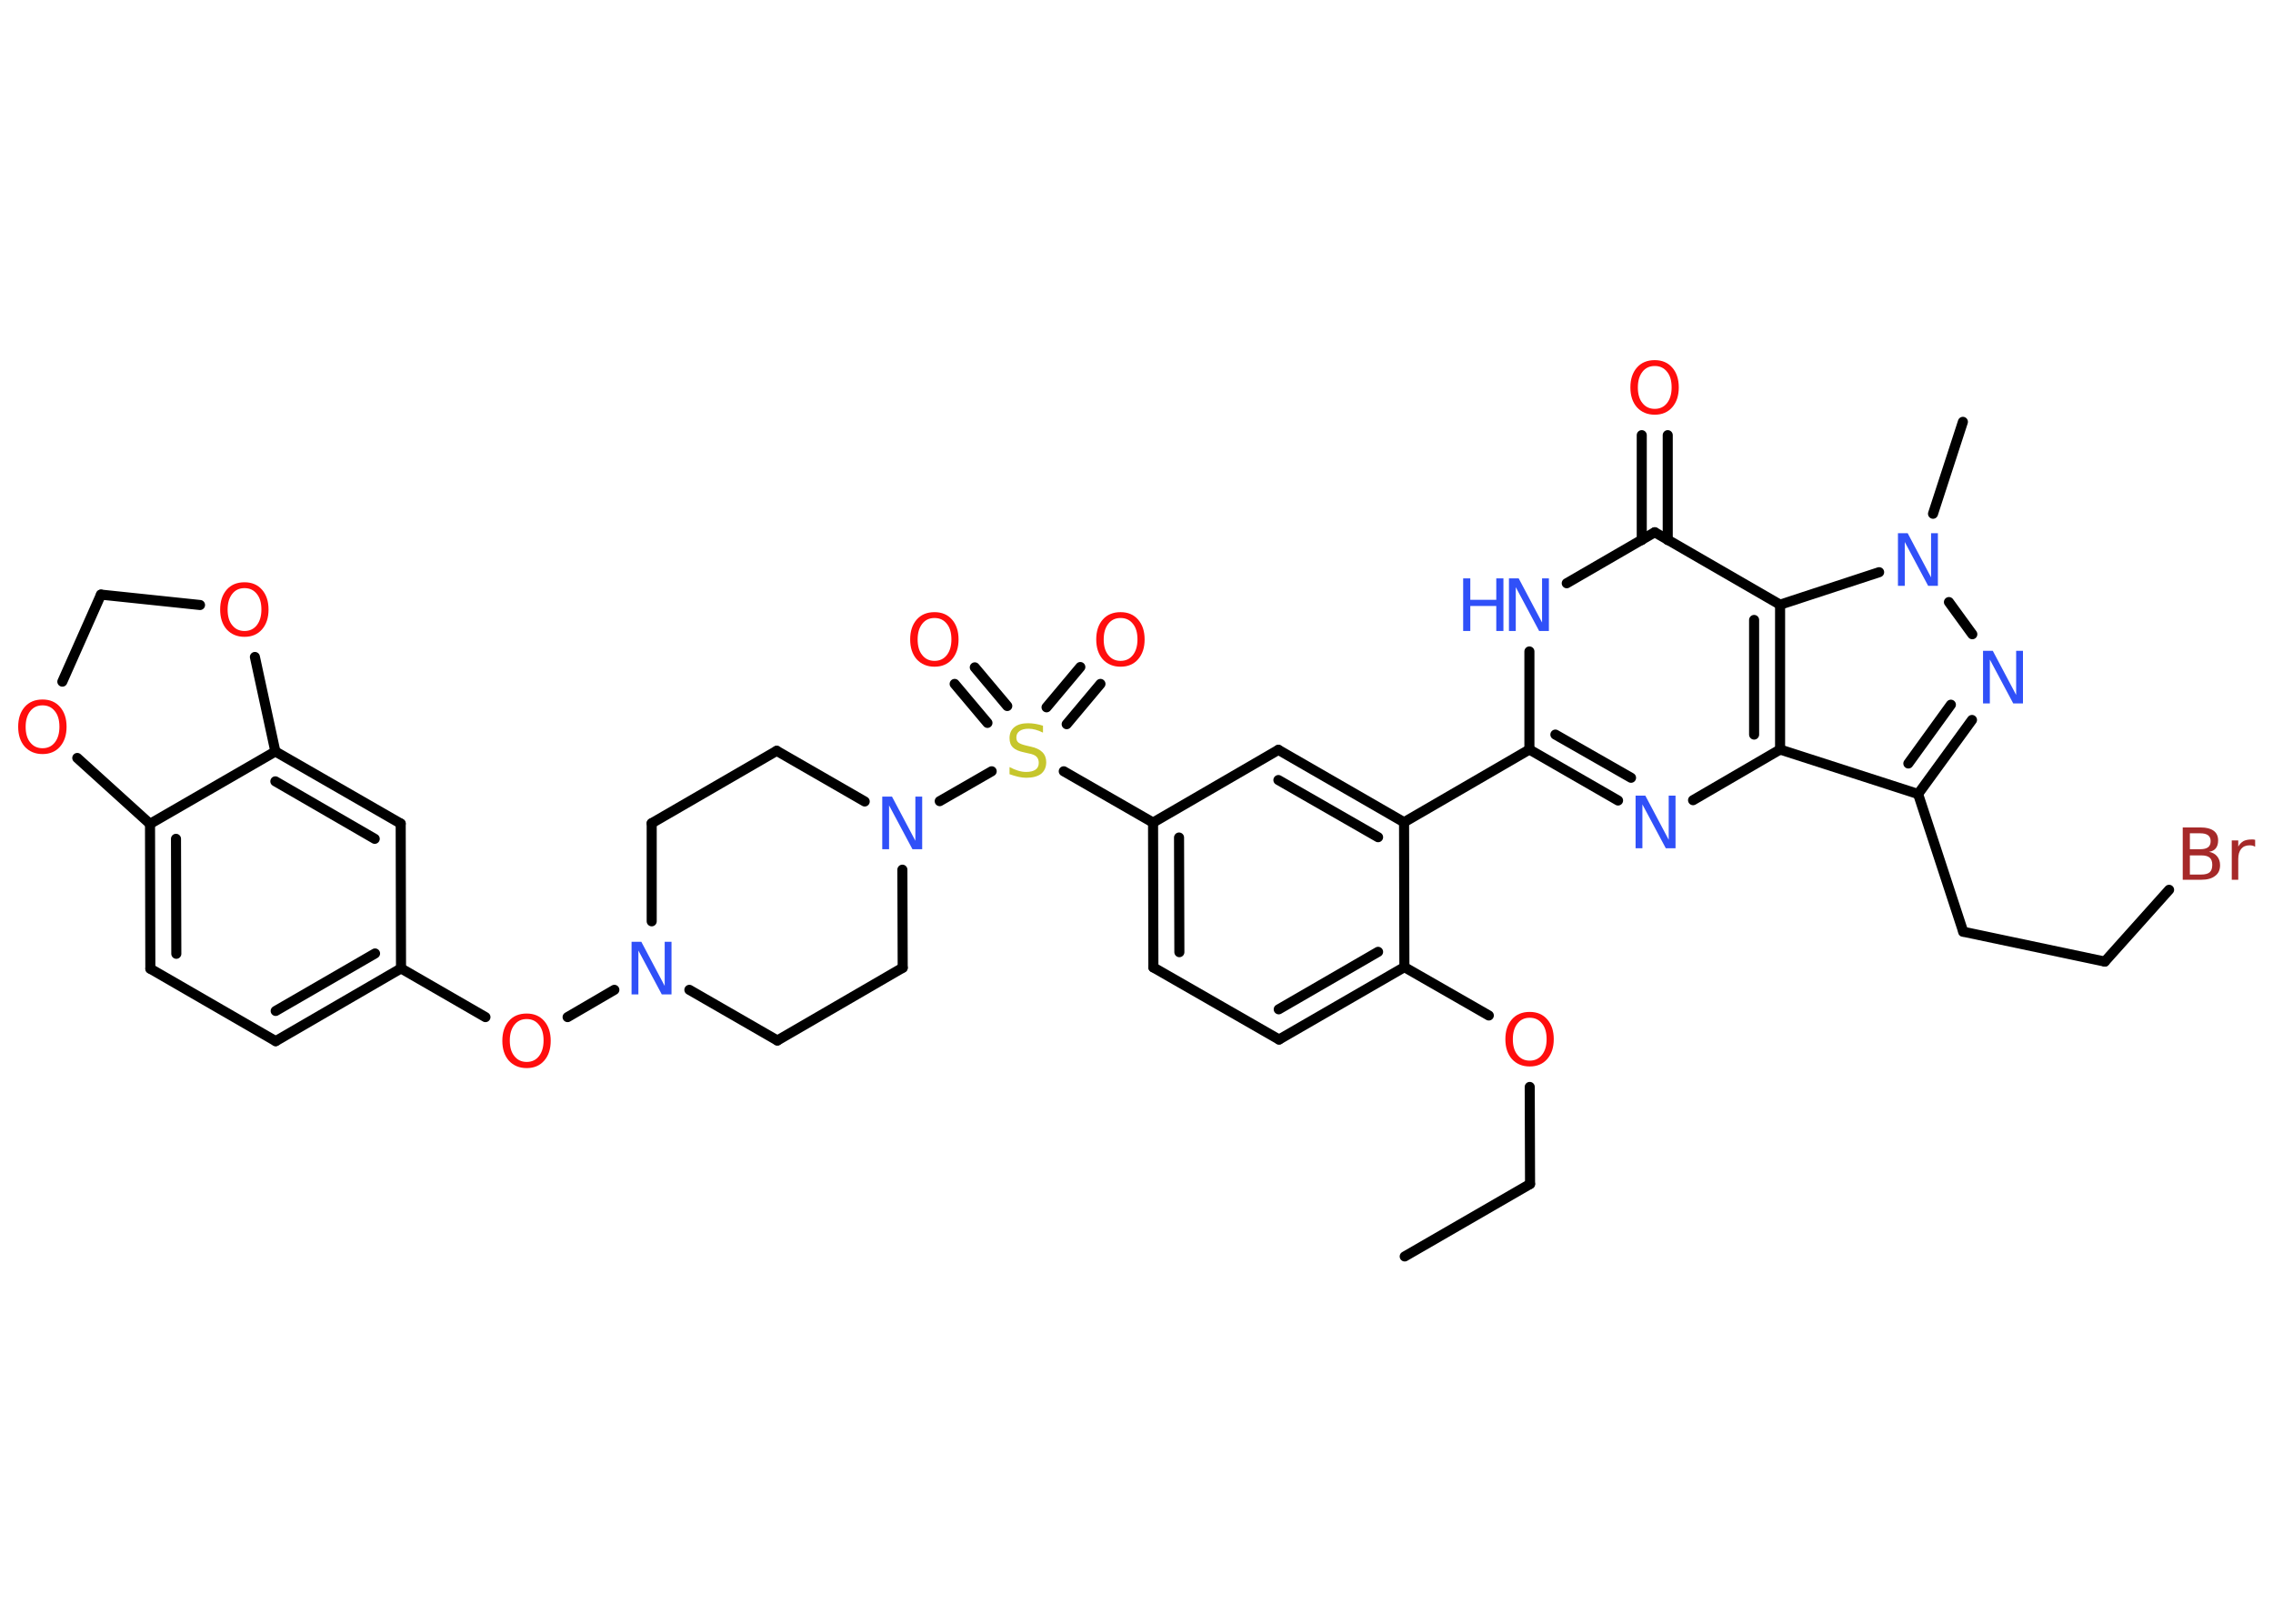 <?xml version='1.0' encoding='UTF-8'?>
<!DOCTYPE svg PUBLIC "-//W3C//DTD SVG 1.1//EN" "http://www.w3.org/Graphics/SVG/1.1/DTD/svg11.dtd">
<svg version='1.2' xmlns='http://www.w3.org/2000/svg' xmlns:xlink='http://www.w3.org/1999/xlink' width='70.0mm' height='50.0mm' viewBox='0 0 70.0 50.0'>
  <desc>Generated by the Chemistry Development Kit (http://github.com/cdk)</desc>
  <g stroke-linecap='round' stroke-linejoin='round' stroke='#000000' stroke-width='.31' fill='#FF0D0D'>
    <rect x='.0' y='.0' width='70.0' height='50.0' fill='#FFFFFF' stroke='none'/>
    <g id='mol1' class='mol'>
      <line id='mol1bnd1' class='bond' x1='43.26' y1='38.69' x2='47.12' y2='36.46'/>
      <line id='mol1bnd2' class='bond' x1='47.12' y1='36.46' x2='47.11' y2='33.47'/>
      <line id='mol1bnd3' class='bond' x1='45.85' y1='31.27' x2='43.25' y2='29.78'/>
      <g id='mol1bnd4' class='bond'>
        <line x1='39.39' y1='32.01' x2='43.25' y2='29.78'/>
        <line x1='39.38' y1='31.08' x2='42.44' y2='29.31'/>
      </g>
      <line id='mol1bnd5' class='bond' x1='39.39' y1='32.01' x2='35.52' y2='29.79'/>
      <g id='mol1bnd6' class='bond'>
        <line x1='35.51' y1='25.33' x2='35.52' y2='29.79'/>
        <line x1='36.31' y1='25.79' x2='36.32' y2='29.32'/>
      </g>
      <line id='mol1bnd7' class='bond' x1='35.51' y1='25.33' x2='32.76' y2='23.75'/>
      <g id='mol1bnd8' class='bond'>
        <line x1='32.23' y1='21.78' x2='33.27' y2='20.54'/>
        <line x1='32.85' y1='22.3' x2='33.89' y2='21.06'/>
      </g>
      <g id='mol1bnd9' class='bond'>
        <line x1='30.41' y1='22.26' x2='29.4' y2='21.06'/>
        <line x1='31.02' y1='21.74' x2='30.02' y2='20.55'/>
      </g>
      <line id='mol1bnd10' class='bond' x1='30.54' y1='23.75' x2='28.94' y2='24.67'/>
      <line id='mol1bnd11' class='bond' x1='27.79' y1='26.78' x2='27.8' y2='29.8'/>
      <line id='mol1bnd12' class='bond' x1='27.8' y1='29.8' x2='23.94' y2='32.04'/>
      <line id='mol1bnd13' class='bond' x1='23.94' y1='32.04' x2='21.23' y2='30.48'/>
      <line id='mol1bnd14' class='bond' x1='18.92' y1='30.48' x2='17.48' y2='31.32'/>
      <line id='mol1bnd15' class='bond' x1='14.95' y1='31.32' x2='12.35' y2='29.82'/>
      <g id='mol1bnd16' class='bond'>
        <line x1='8.49' y1='32.06' x2='12.35' y2='29.82'/>
        <line x1='8.49' y1='31.13' x2='11.55' y2='29.36'/>
      </g>
      <line id='mol1bnd17' class='bond' x1='8.49' y1='32.06' x2='4.63' y2='29.83'/>
      <g id='mol1bnd18' class='bond'>
        <line x1='4.62' y1='25.37' x2='4.63' y2='29.83'/>
        <line x1='5.42' y1='25.83' x2='5.43' y2='29.37'/>
      </g>
      <line id='mol1bnd19' class='bond' x1='4.62' y1='25.37' x2='8.48' y2='23.14'/>
      <g id='mol1bnd20' class='bond'>
        <line x1='12.34' y1='25.36' x2='8.48' y2='23.14'/>
        <line x1='11.54' y1='25.83' x2='8.48' y2='24.06'/>
      </g>
      <line id='mol1bnd21' class='bond' x1='12.35' y1='29.82' x2='12.34' y2='25.36'/>
      <line id='mol1bnd22' class='bond' x1='8.48' y1='23.14' x2='7.85' y2='20.23'/>
      <line id='mol1bnd23' class='bond' x1='6.16' y1='18.63' x2='3.11' y2='18.31'/>
      <line id='mol1bnd24' class='bond' x1='3.11' y1='18.31' x2='1.92' y2='20.99'/>
      <line id='mol1bnd25' class='bond' x1='4.62' y1='25.37' x2='2.38' y2='23.34'/>
      <line id='mol1bnd26' class='bond' x1='20.07' y1='28.37' x2='20.07' y2='25.35'/>
      <line id='mol1bnd27' class='bond' x1='20.07' y1='25.35' x2='23.92' y2='23.12'/>
      <line id='mol1bnd28' class='bond' x1='26.63' y1='24.68' x2='23.92' y2='23.12'/>
      <line id='mol1bnd29' class='bond' x1='35.51' y1='25.33' x2='39.37' y2='23.09'/>
      <g id='mol1bnd30' class='bond'>
        <line x1='43.24' y1='25.32' x2='39.37' y2='23.09'/>
        <line x1='42.44' y1='25.78' x2='39.37' y2='24.02'/>
      </g>
      <line id='mol1bnd31' class='bond' x1='43.25' y1='29.78' x2='43.24' y2='25.32'/>
      <line id='mol1bnd32' class='bond' x1='43.24' y1='25.32' x2='47.1' y2='23.08'/>
      <g id='mol1bnd33' class='bond'>
        <line x1='47.1' y1='23.08' x2='49.83' y2='24.65'/>
        <line x1='47.9' y1='22.62' x2='50.23' y2='23.95'/>
      </g>
      <line id='mol1bnd34' class='bond' x1='52.14' y1='24.64' x2='54.82' y2='23.08'/>
      <line id='mol1bnd35' class='bond' x1='54.82' y1='23.08' x2='59.07' y2='24.45'/>
      <line id='mol1bnd36' class='bond' x1='59.07' y1='24.45' x2='60.46' y2='28.69'/>
      <line id='mol1bnd37' class='bond' x1='60.46' y1='28.69' x2='64.82' y2='29.61'/>
      <line id='mol1bnd38' class='bond' x1='64.82' y1='29.61' x2='66.8' y2='27.4'/>
      <g id='mol1bnd39' class='bond'>
        <line x1='59.07' y1='24.45' x2='60.73' y2='22.17'/>
        <line x1='58.77' y1='23.51' x2='60.08' y2='21.7'/>
      </g>
      <line id='mol1bnd40' class='bond' x1='60.74' y1='19.53' x2='60.02' y2='18.54'/>
      <line id='mol1bnd41' class='bond' x1='59.53' y1='15.82' x2='60.45' y2='12.99'/>
      <line id='mol1bnd42' class='bond' x1='57.87' y1='17.62' x2='54.82' y2='18.62'/>
      <g id='mol1bnd43' class='bond'>
        <line x1='54.82' y1='23.08' x2='54.82' y2='18.62'/>
        <line x1='54.02' y1='22.62' x2='54.02' y2='19.09'/>
      </g>
      <line id='mol1bnd44' class='bond' x1='54.82' y1='18.62' x2='50.96' y2='16.39'/>
      <g id='mol1bnd45' class='bond'>
        <line x1='50.56' y1='16.63' x2='50.56' y2='13.4'/>
        <line x1='51.36' y1='16.63' x2='51.36' y2='13.4'/>
      </g>
      <line id='mol1bnd46' class='bond' x1='50.96' y1='16.39' x2='48.25' y2='17.96'/>
      <line id='mol1bnd47' class='bond' x1='47.1' y1='23.08' x2='47.1' y2='20.06'/>
      <path id='mol1atm3' class='atom' d='M47.11 31.34q-.24 .0 -.38 .18q-.14 .18 -.14 .48q.0 .31 .14 .48q.14 .18 .38 .18q.24 .0 .38 -.18q.14 -.18 .14 -.48q.0 -.31 -.14 -.48q-.14 -.18 -.38 -.18zM47.11 31.16q.34 .0 .54 .23q.2 .23 .2 .61q.0 .38 -.2 .61q-.2 .23 -.54 .23q-.34 .0 -.55 -.23q-.2 -.23 -.2 -.61q.0 -.38 .2 -.61q.2 -.23 .55 -.23z' stroke='none'/>
      <path id='mol1atm8' class='atom' d='M32.12 22.35v.21q-.12 -.06 -.23 -.09q-.11 -.03 -.21 -.03q-.18 .0 -.28 .07q-.1 .07 -.1 .2q.0 .11 .07 .16q.07 .05 .24 .09l.13 .03q.24 .05 .36 .17q.12 .12 .12 .31q.0 .23 -.16 .36q-.16 .12 -.46 .12q-.11 .0 -.24 -.03q-.13 -.03 -.27 -.08v-.22q.13 .07 .26 .11q.13 .04 .25 .04q.19 .0 .29 -.07q.1 -.07 .1 -.21q.0 -.12 -.07 -.19q-.07 -.07 -.24 -.1l-.13 -.03q-.25 -.05 -.35 -.15q-.11 -.1 -.11 -.29q.0 -.22 .15 -.34q.15 -.12 .42 -.12q.11 .0 .23 .02q.12 .02 .24 .06z' stroke='none' fill='#C6C62C'/>
      <path id='mol1atm9' class='atom' d='M34.51 19.03q-.24 .0 -.38 .18q-.14 .18 -.14 .48q.0 .31 .14 .48q.14 .18 .38 .18q.24 .0 .38 -.18q.14 -.18 .14 -.48q.0 -.31 -.14 -.48q-.14 -.18 -.38 -.18zM34.51 18.85q.34 .0 .54 .23q.2 .23 .2 .61q.0 .38 -.2 .61q-.2 .23 -.54 .23q-.34 .0 -.55 -.23q-.2 -.23 -.2 -.61q.0 -.38 .2 -.61q.2 -.23 .55 -.23z' stroke='none'/>
      <path id='mol1atm10' class='atom' d='M28.78 19.03q-.24 .0 -.38 .18q-.14 .18 -.14 .48q.0 .31 .14 .48q.14 .18 .38 .18q.24 .0 .38 -.18q.14 -.18 .14 -.48q.0 -.31 -.14 -.48q-.14 -.18 -.38 -.18zM28.78 18.85q.34 .0 .54 .23q.2 .23 .2 .61q.0 .38 -.2 .61q-.2 .23 -.54 .23q-.34 .0 -.55 -.23q-.2 -.23 -.2 -.61q.0 -.38 .2 -.61q.2 -.23 .55 -.23z' stroke='none'/>
      <path id='mol1atm11' class='atom' d='M27.18 24.53h.29l.72 1.36v-1.36h.21v1.62h-.3l-.72 -1.35v1.35h-.21v-1.62z' stroke='none' fill='#3050F8'/>
      <path id='mol1atm14' class='atom' d='M19.46 29.0h.29l.72 1.36v-1.36h.21v1.62h-.3l-.72 -1.35v1.35h-.21v-1.62z' stroke='none' fill='#3050F8'/>
      <path id='mol1atm15' class='atom' d='M16.22 31.38q-.24 .0 -.38 .18q-.14 .18 -.14 .48q.0 .31 .14 .48q.14 .18 .38 .18q.24 .0 .38 -.18q.14 -.18 .14 -.48q.0 -.31 -.14 -.48q-.14 -.18 -.38 -.18zM16.22 31.21q.34 .0 .54 .23q.2 .23 .2 .61q.0 .38 -.2 .61q-.2 .23 -.54 .23q-.34 .0 -.55 -.23q-.2 -.23 -.2 -.61q.0 -.38 .2 -.61q.2 -.23 .55 -.23z' stroke='none'/>
      <path id='mol1atm22' class='atom' d='M7.53 18.11q-.24 .0 -.38 .18q-.14 .18 -.14 .48q.0 .31 .14 .48q.14 .18 .38 .18q.24 .0 .38 -.18q.14 -.18 .14 -.48q.0 -.31 -.14 -.48q-.14 -.18 -.38 -.18zM7.53 17.93q.34 .0 .54 .23q.2 .23 .2 .61q.0 .38 -.2 .61q-.2 .23 -.54 .23q-.34 .0 -.55 -.23q-.2 -.23 -.2 -.61q.0 -.38 .2 -.61q.2 -.23 .55 -.23z' stroke='none'/>
      <path id='mol1atm24' class='atom' d='M1.31 21.72q-.24 .0 -.38 .18q-.14 .18 -.14 .48q.0 .31 .14 .48q.14 .18 .38 .18q.24 .0 .38 -.18q.14 -.18 .14 -.48q.0 -.31 -.14 -.48q-.14 -.18 -.38 -.18zM1.31 21.54q.34 .0 .54 .23q.2 .23 .2 .61q.0 .38 -.2 .61q-.2 .23 -.54 .23q-.34 .0 -.55 -.23q-.2 -.23 -.2 -.61q.0 -.38 .2 -.61q.2 -.23 .55 -.23z' stroke='none'/>
      <path id='mol1atm30' class='atom' d='M50.38 24.5h.29l.72 1.36v-1.36h.21v1.62h-.3l-.72 -1.35v1.35h-.21v-1.62z' stroke='none' fill='#3050F8'/>
      <path id='mol1atm35' class='atom' d='M67.44 26.33v.6h.35q.18 .0 .26 -.07q.08 -.07 .08 -.23q.0 -.15 -.08 -.22q-.08 -.07 -.26 -.07h-.35zM67.44 25.66v.49h.32q.16 .0 .24 -.06q.08 -.06 .08 -.19q.0 -.12 -.08 -.18q-.08 -.06 -.24 -.06h-.32zM67.22 25.48h.56q.25 .0 .39 .1q.14 .1 .14 .3q.0 .15 -.07 .24q-.07 .09 -.21 .11q.16 .03 .25 .14q.09 .11 .09 .27q.0 .22 -.15 .33q-.15 .12 -.42 .12h-.58v-1.62zM69.44 26.07q-.03 -.02 -.07 -.03q-.04 -.01 -.09 -.01q-.17 .0 -.26 .11q-.09 .11 -.09 .31v.64h-.2v-1.21h.2v.19q.06 -.11 .16 -.17q.1 -.05 .25 -.05q.02 .0 .05 .0q.02 .0 .06 .01v.21z' stroke='none' fill='#A62929'/>
      <path id='mol1atm36' class='atom' d='M61.08 20.04h.29l.72 1.36v-1.36h.21v1.62h-.3l-.72 -1.35v1.35h-.21v-1.62z' stroke='none' fill='#3050F8'/>
      <path id='mol1atm37' class='atom' d='M58.46 16.42h.29l.72 1.36v-1.36h.21v1.62h-.3l-.72 -1.35v1.35h-.21v-1.62z' stroke='none' fill='#3050F8'/>
      <path id='mol1atm41' class='atom' d='M50.96 11.27q-.24 .0 -.38 .18q-.14 .18 -.14 .48q.0 .31 .14 .48q.14 .18 .38 .18q.24 .0 .38 -.18q.14 -.18 .14 -.48q.0 -.31 -.14 -.48q-.14 -.18 -.38 -.18zM50.96 11.09q.34 .0 .54 .23q.2 .23 .2 .61q.0 .38 -.2 .61q-.2 .23 -.54 .23q-.34 .0 -.55 -.23q-.2 -.23 -.2 -.61q.0 -.38 .2 -.61q.2 -.23 .55 -.23z' stroke='none'/>
      <g id='mol1atm42' class='atom'>
        <path d='M46.48 17.81h.29l.72 1.36v-1.36h.21v1.62h-.3l-.72 -1.35v1.35h-.21v-1.62z' stroke='none' fill='#3050F8'/>
        <path d='M45.06 17.81h.22v.66h.8v-.66h.22v1.62h-.22v-.77h-.8v.77h-.22v-1.62z' stroke='none' fill='#3050F8'/>
      </g>
    </g>
  </g>
</svg>
